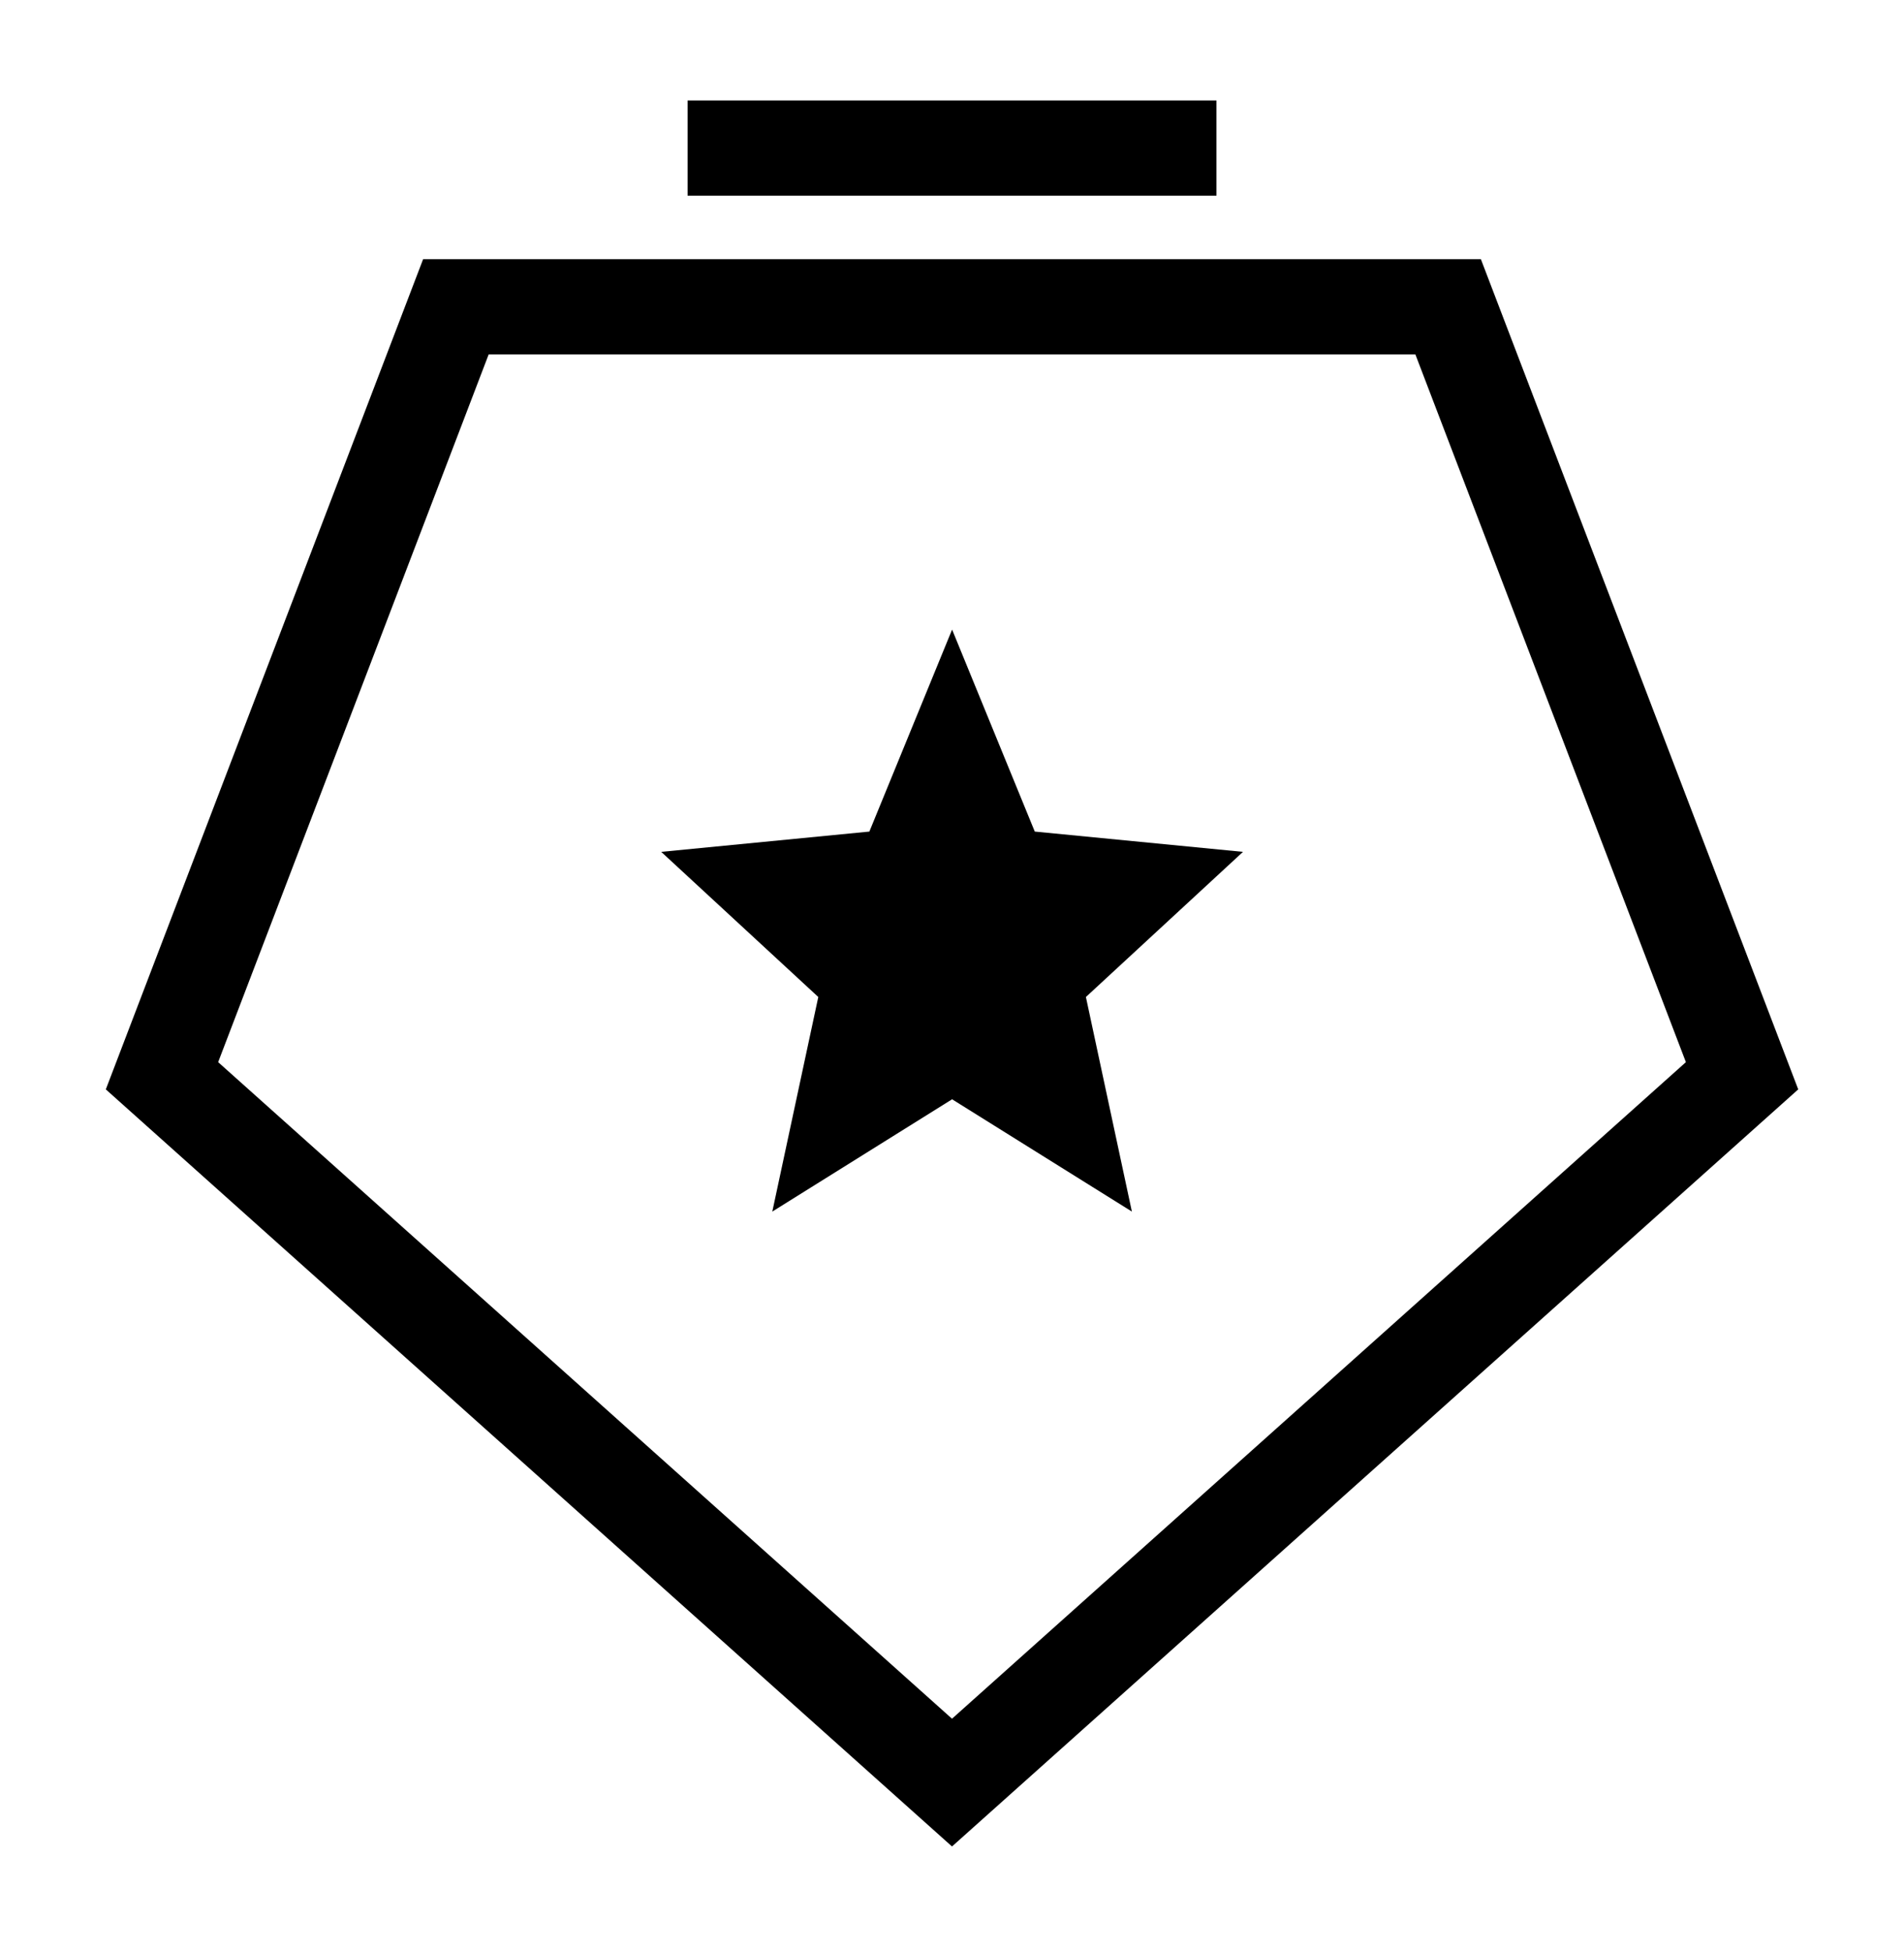 <svg width="40" height="41" viewBox="0 0 40 41" fill="none" xmlns="http://www.w3.org/2000/svg">
<path fill-rule="evenodd" clip-rule="evenodd" d="M20 36.093L4.583 22.305L10.266 7.443H29.735L35.418 22.305L20 36.093ZM37.778 22.877L20 38.776L2.223 22.877L8.889 5.443H31.111L37.778 22.877Z" fill="black"/>
<path d="M14.445 2.109H25.556V4.109H14.445V2.109Z" fill="black"/>
<path d="M20.002 13.221L21.739 17.463L26.113 17.889L22.813 20.937L23.779 25.443L20.002 23.085L16.225 25.443L17.191 20.937L13.891 17.889L18.264 17.463L20.002 13.221Z" fill="black"/>
</svg>
